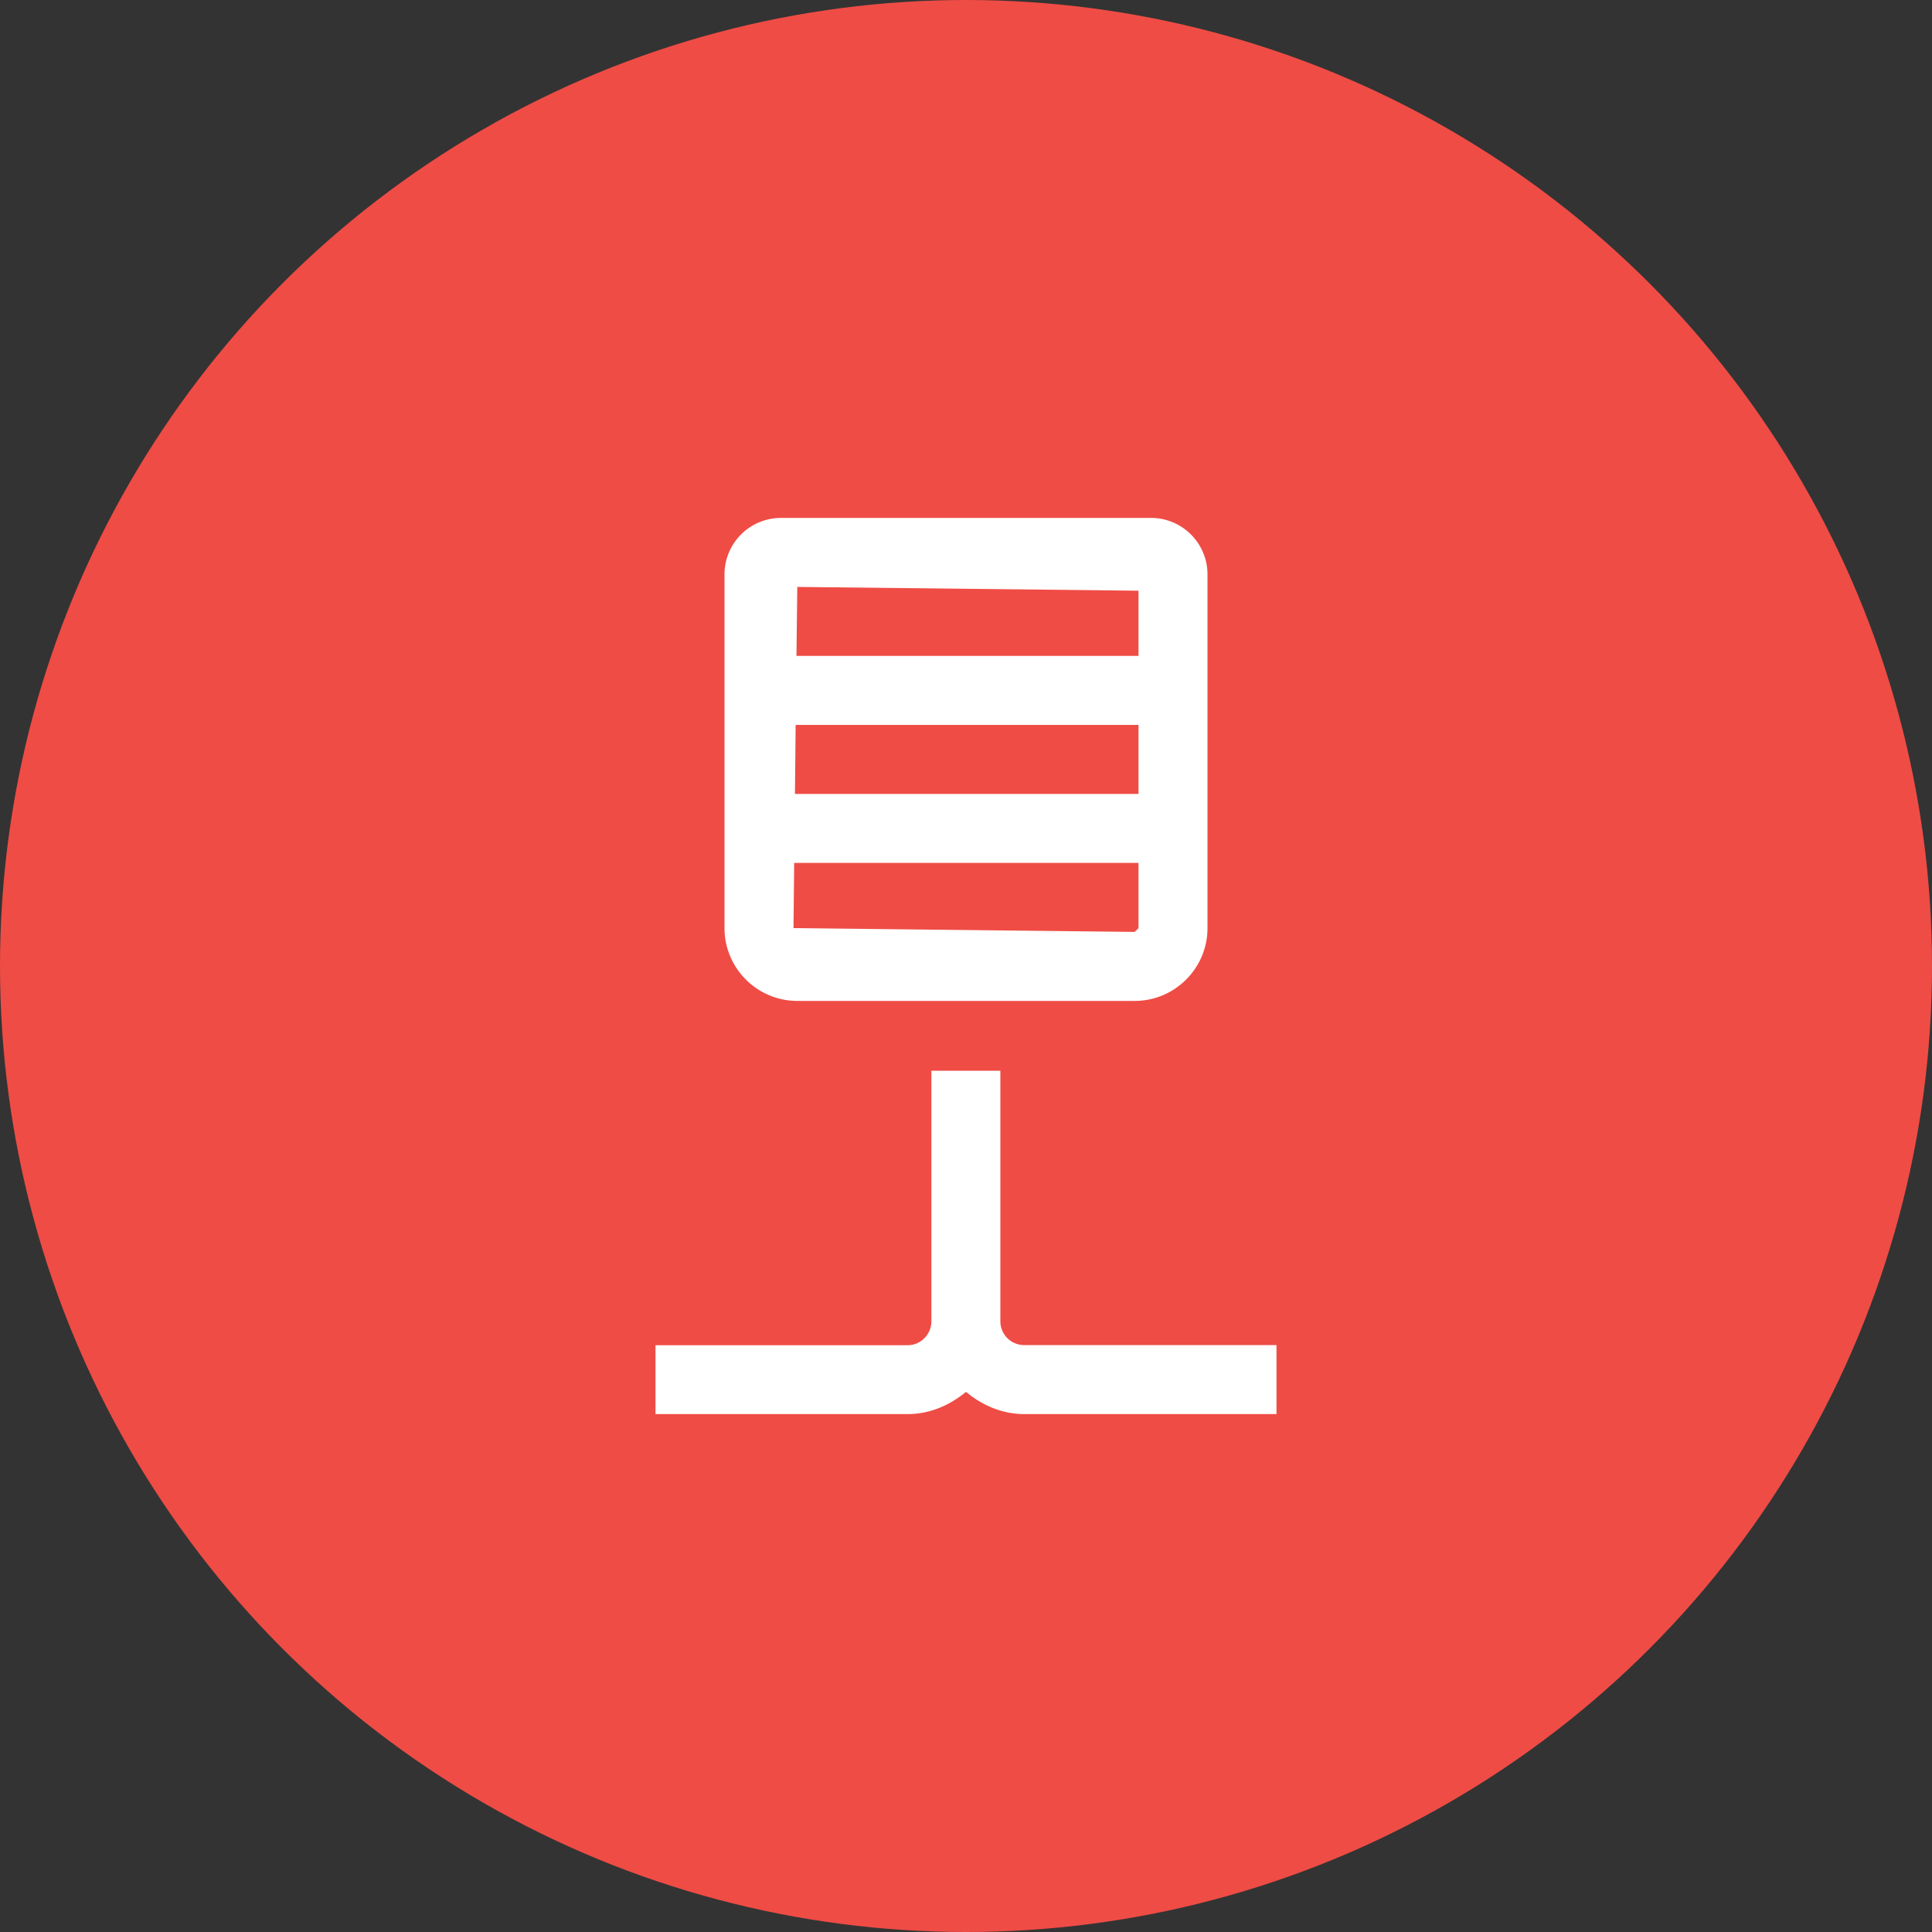 <svg xmlns="http://www.w3.org/2000/svg" width="28" height="28"><rect width="100%" height="100%" fill="#333333" stroke="none"/><circle cx="14" cy="14" r="14" fill="#ef4c45" fill-rule="evenodd"/><path fill="#fff" d="M11.318 7.506a.819.819 0 0 0-.818.818v5.127c0 .581.474 1.055 1.055 1.055h4.89c.581 0 1.055-.474 1.055-1.055V8.324a.819.819 0 0 0-.818-.818h-5.364zm.237 1 4.945.055v.945h-4.957l.012-1zm-.024 2H16.5v1h-4.979l.01-1zm-.021 2h4.99v.945l-.055.055-4.945-.055.01-.945Zm1.988 3.012v3.632c0 .19-.154.346-.344.346H9.5v.998h3.654c.325 0 .613-.13.846-.322.233.193.52.322.846.322H18.5v-1h-3.656a.345.345 0 0 1-.346-.344v-3.632h-1z"/></svg>